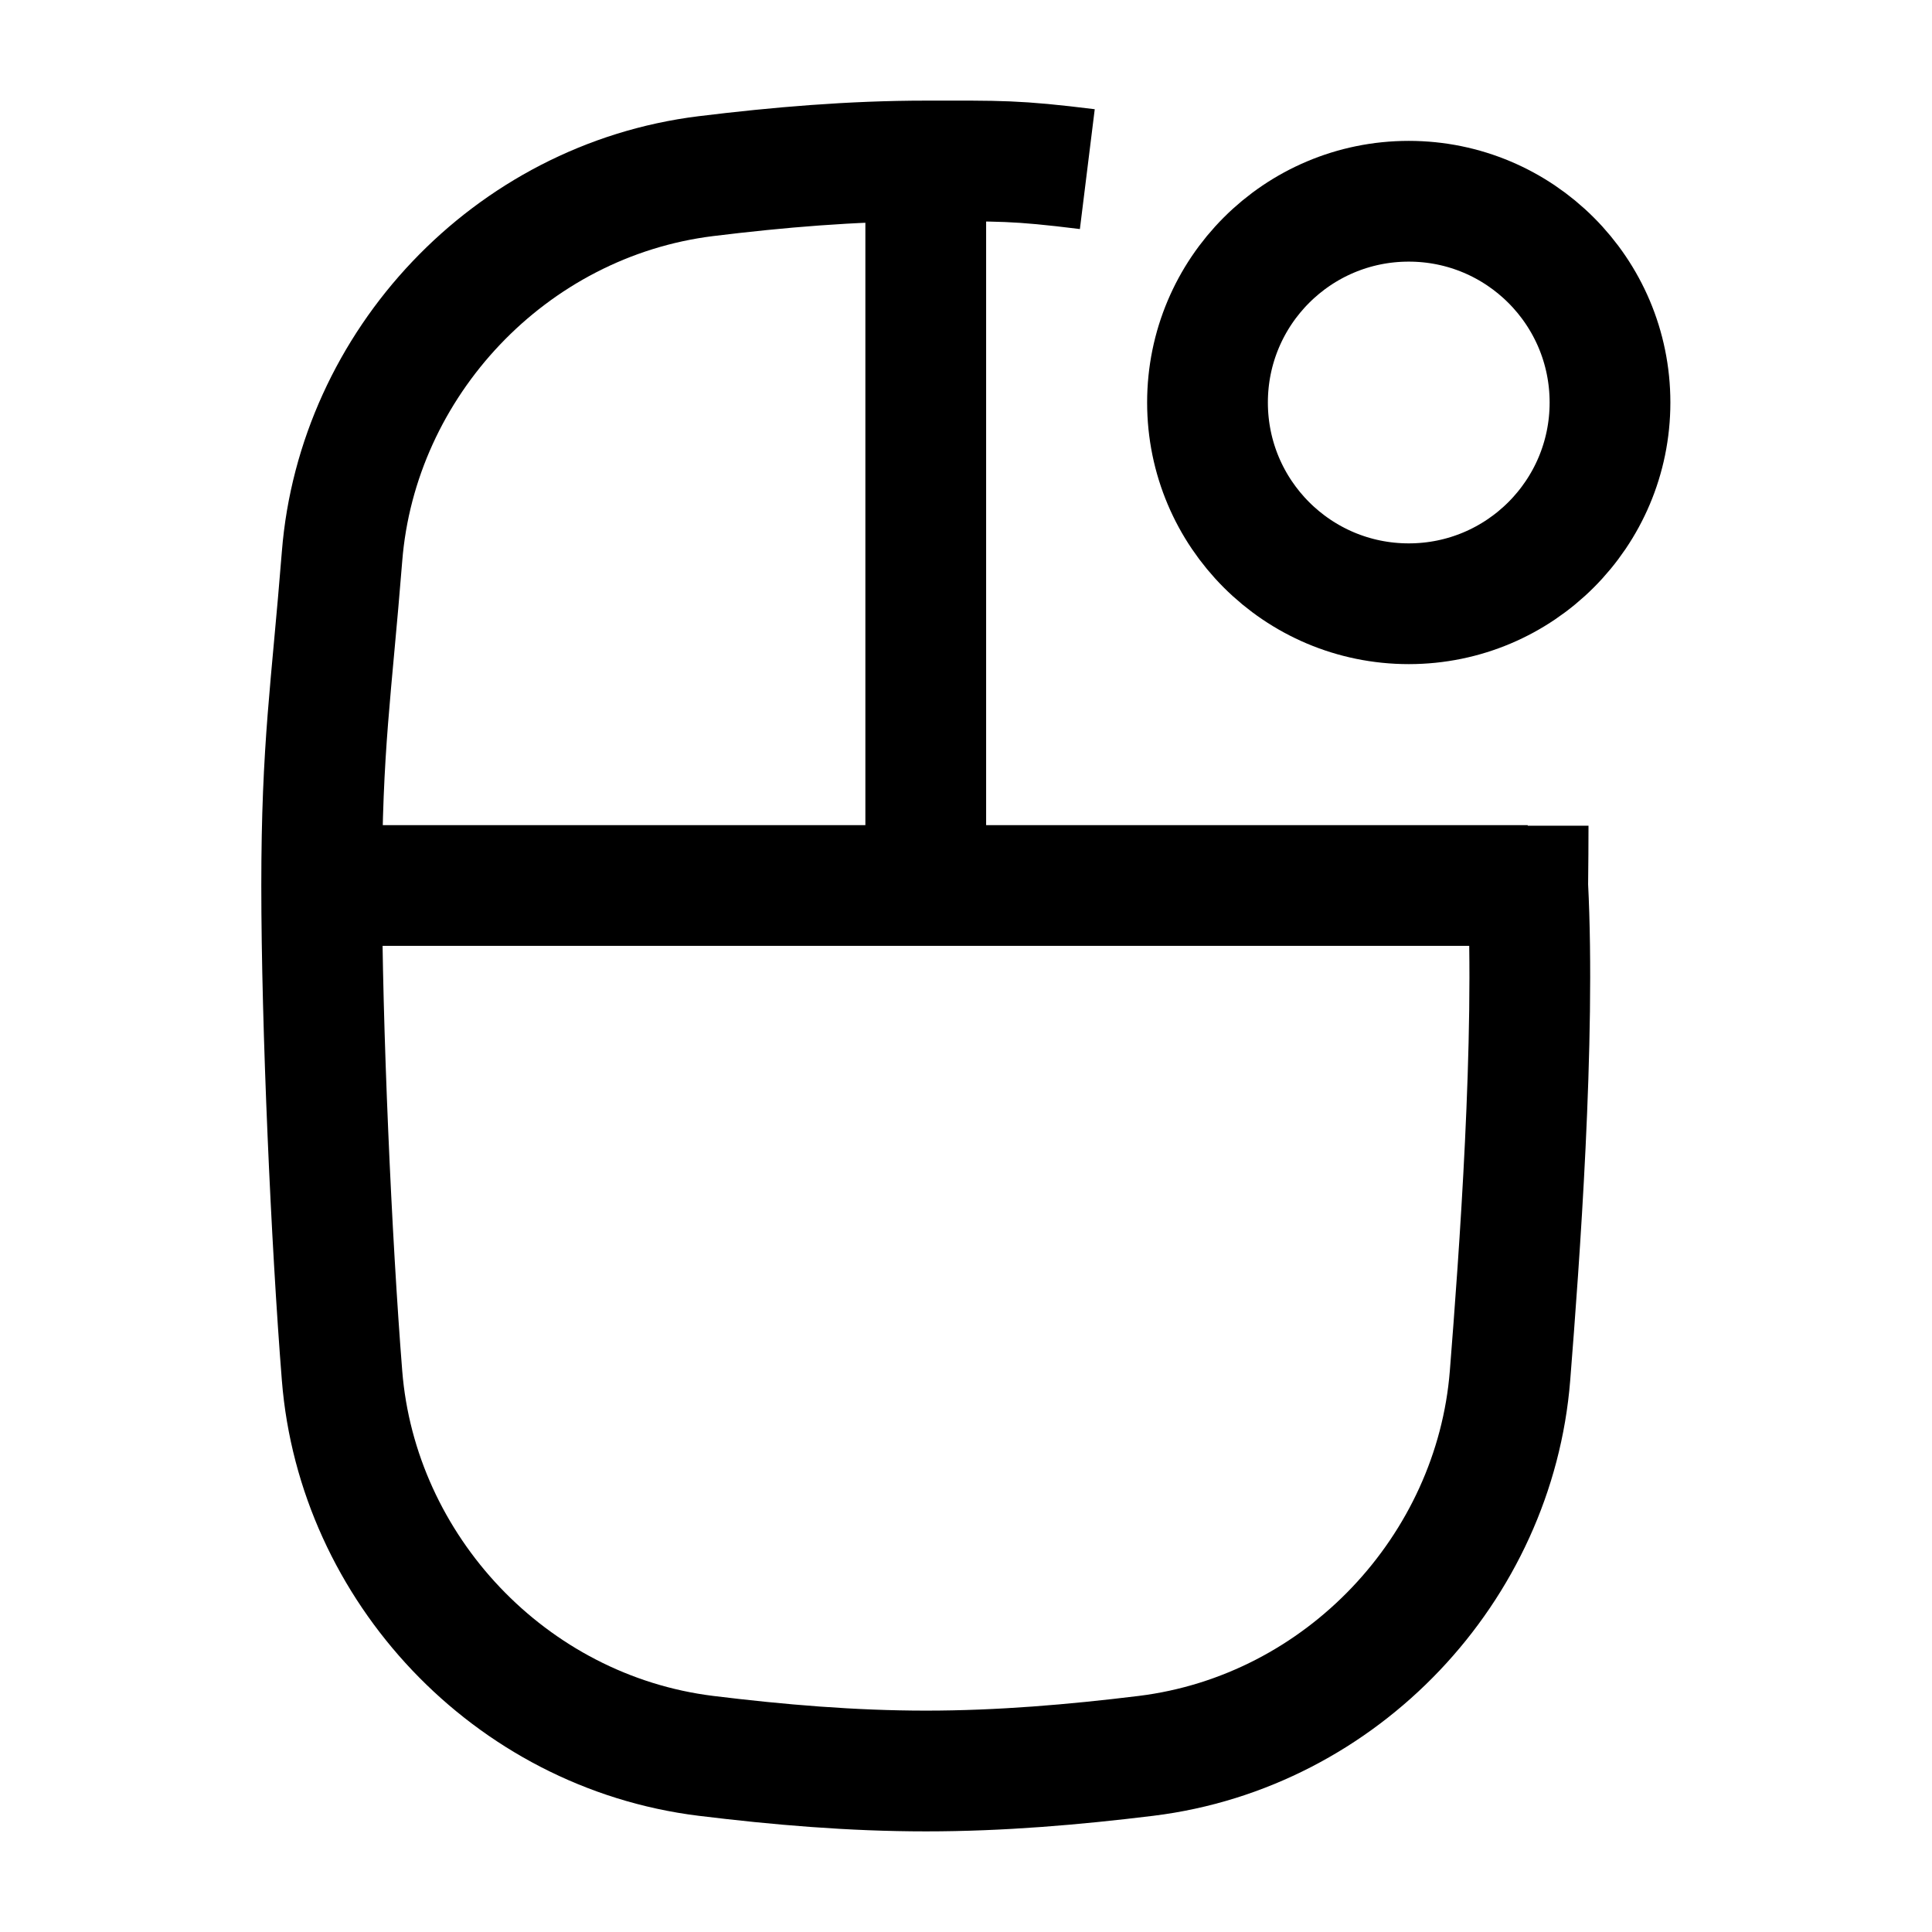 <svg width="24" height="24" viewBox="0 0 24 24" fill="none" xmlns="http://www.w3.org/2000/svg">
    <path d="M11.5 2V11" stroke="currentColor" stroke-width="1.5" stroke-linejoin="round"/>
    <path d="M17.5 7.5C16.119 7.5 15 6.381 15 5C15 3.619 16.119 2.5 17.5 2.5C18.881 2.5 20 3.619 20 5C20 6.381 18.881 7.5 17.5 7.5Z" stroke="currentColor" stroke-width="1.5" stroke-linejoin="round"/>
    <path d="M3.996 11C3.996 12.732 4.117 15.432 4.249 17.089C4.439 19.48 6.331 21.511 8.77 21.812C9.667 21.922 10.579 22 11.503 22C12.427 22 13.339 21.922 14.236 21.812C16.675 21.511 18.568 19.48 18.758 17.089C18.872 15.644 19.076 12.908 18.978 11M3.996 11C3.996 9.268 4.117 8.569 4.249 6.911C4.439 4.52 6.331 2.489 8.77 2.188C9.667 2.078 10.579 2 11.503 2C12.427 2 12.611 1.99 13.507 2.101M3.996 11H18.978M18.983 10.257C18.983 10.479 18.981 10.729 18.978 11" stroke="currentColor" stroke-width="1.5" stroke-linejoin="round"/>
</svg>
